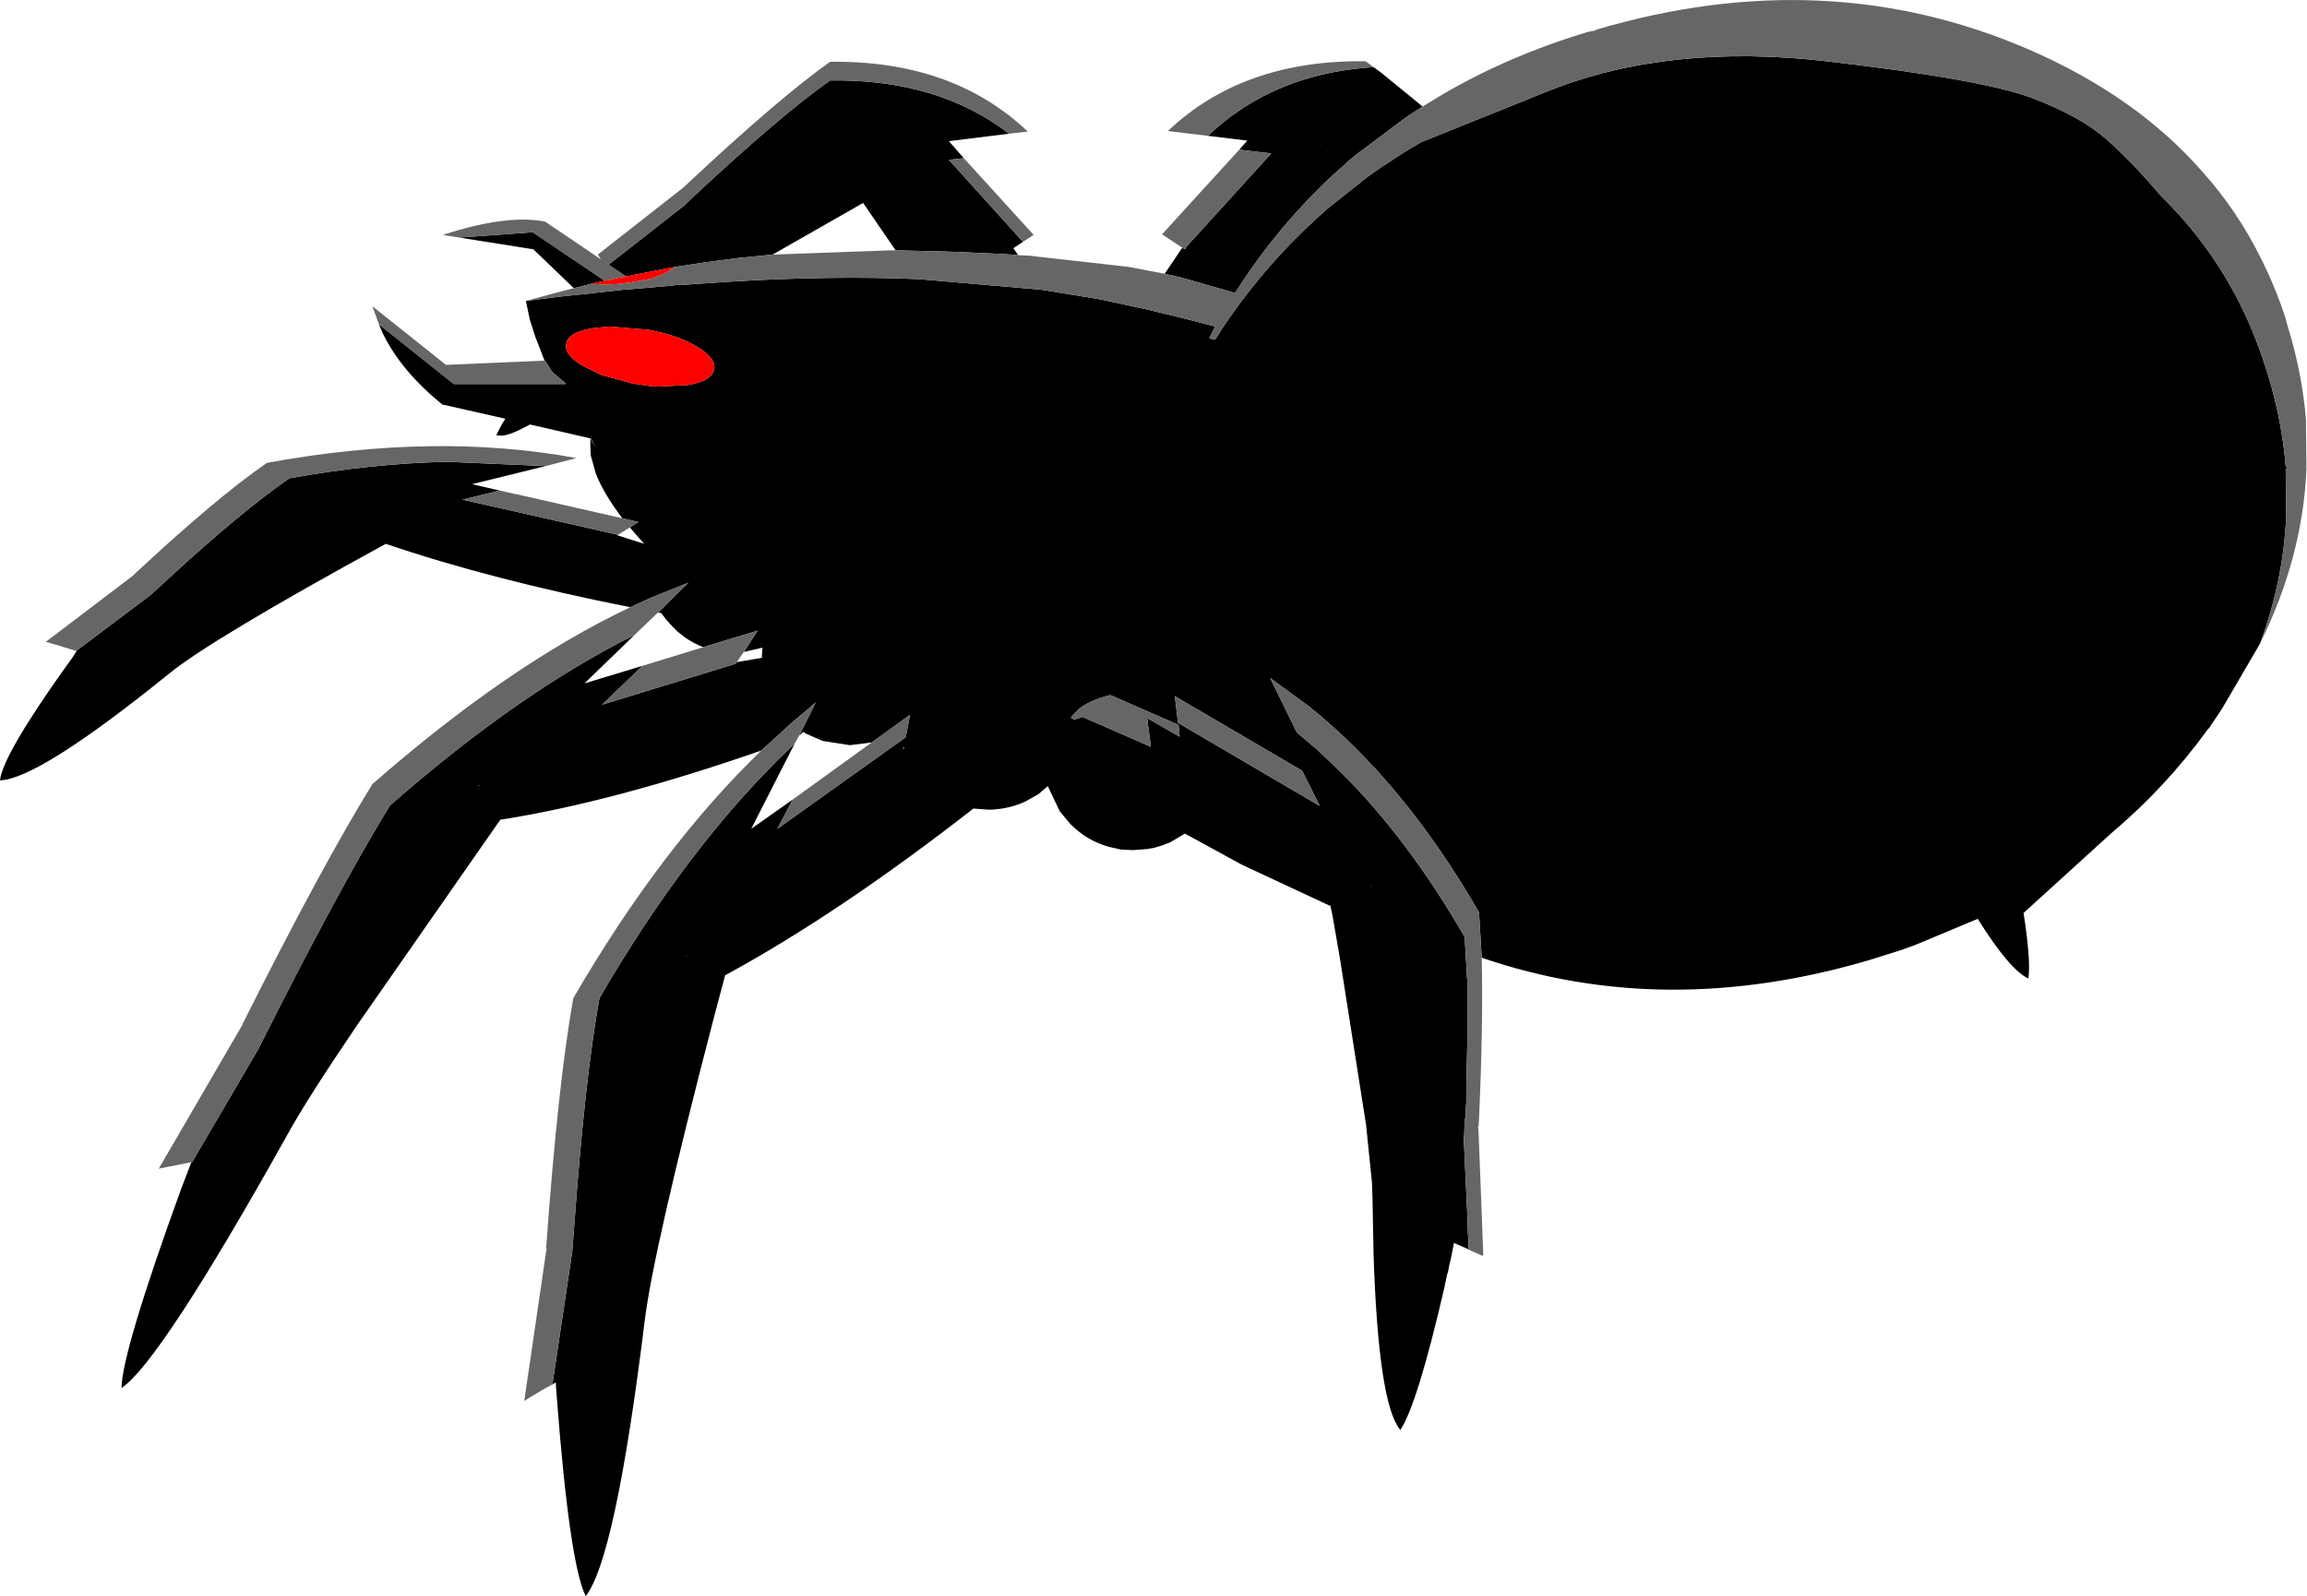 <?xml version="1.0" encoding="UTF-8" standalone="no"?>
<svg xmlns:xlink="http://www.w3.org/1999/xlink" height="149.85px" width="216.5px" xmlns="http://www.w3.org/2000/svg">
  <g transform="matrix(1.0, 0.0, 0.0, 1.0, 108.25, 74.9)">
    <path d="M103.85 -14.5 L100.35 -8.5 99.7 -7.5 99.25 -6.85 99.1 -6.6 98.95 -6.45 Q95.0 -1.0 89.9 3.3 L90.85 3.75 89.9 3.3 81.65 10.8 Q82.35 15.3 82.1 16.95 80.35 16.15 77.35 11.35 L71.5 13.8 70.1 14.3 67.25 15.2 Q48.0 20.9 30.8 15.0 L30.55 10.75 Q23.45 -1.55 14.45 -8.7 L10.95 -11.25 13.45 -6.15 15.4 -4.5 17.7 -2.3 Q23.95 3.95 29.2 13.05 L29.45 17.3 29.45 18.65 29.45 22.85 29.35 27.45 29.35 28.6 29.3 29.25 29.3 29.7 29.3 30.1 29.2 30.1 29.15 31.9 29.1 31.65 29.45 39.15 29.5 40.55 29.5 40.85 29.55 41.45 29.55 42.4 29.5 42.35 28.25 41.8 28.2 41.75 27.95 43.05 27.75 43.9 27.65 44.45 27.55 44.75 27.3 45.95 Q24.75 57.0 23.15 59.35 L23.1 59.25 Q21.1 56.7 20.65 42.8 L20.55 37.5 20.5 36.1 19.95 30.7 17.5 15.1 16.8 11.05 16.65 10.35 16.6 10.1 16.5 10.1 8.25 6.25 2.95 3.35 1.6 4.15 0.85 4.45 0.0 4.7 -0.6 4.8 -1.9 4.9 -3.05 4.85 -4.15 4.6 Q-6.2 4.05 -7.75 2.5 L-8.1 2.1 -8.8 1.25 -9.85 -0.95 -9.9 -1.15 -9.9 -1.1 -10.1 -0.95 -10.8 -0.35 -12.05 0.35 Q-13.45 1.0 -15.15 1.1 L-15.55 1.1 -16.9 1.0 Q-29.6 10.9 -40.2 16.65 L-41.25 20.6 Q-46.95 42.5 -47.75 49.1 -50.5 71.45 -53.3 74.95 L-53.3 74.9 Q-54.8 71.85 -56.0 56.25 L-56.1 54.85 -56.15 54.9 -56.4 55.05 -57.4 55.6 -56.4 55.0 -54.55 42.6 -54.35 40.0 Q-53.35 26.3 -52.0 18.8 -43.75 4.6 -34.35 -4.45 L-33.65 -5.15 -37.75 2.9 -33.85 0.15 -35.3 2.9 -23.25 -5.7 -22.85 -7.8 -26.45 -5.2 -28.5 -4.95 -31.05 -5.35 -32.2 -5.85 -32.65 -6.05 -32.85 -6.2 -33.25 -5.85 -31.7 -8.95 -32.65 -8.15 -33.95 -7.05 -36.8 -4.45 Q-50.75 0.4 -61.3 2.05 L-74.75 21.35 Q-79.5 28.35 -81.3 31.65 -93.2 52.95 -96.85 55.4 -96.8 52.0 -91.25 36.7 L-90.5 34.75 -90.3 34.2 -90.2 34.15 -83.85 23.3 -84.0 23.55 -82.05 19.7 Q-75.75 7.35 -71.65 0.7 -59.55 -9.9 -48.7 -15.3 L-53.4 -10.75 -47.95 -12.4 -51.75 -8.75 -39.2 -12.6 -39.1 -12.75 -36.75 -13.15 -36.75 -13.2 -36.75 -13.35 -36.7 -14.1 -38.45 -13.7 -37.15 -15.7 -42.25 -14.15 Q-43.15 -14.5 -43.95 -15.05 L-44.65 -15.6 -45.15 -16.1 -45.7 -16.7 -46.2 -17.35 -46.5 -17.4 -43.65 -20.2 -47.0 -18.85 -47.35 -18.7 -49.1 -17.9 Q-62.2 -20.5 -72.05 -23.85 -88.5 -14.85 -92.4 -11.65 -104.65 -1.75 -108.25 -1.65 -108.0 -4.0 -102.05 -12.35 L-101.5 -13.1 -101.05 -13.8 -101.1 -13.8 -94.25 -18.95 -93.95 -19.2 -92.65 -20.4 Q-85.6 -26.9 -81.1 -30.0 -73.4 -31.4 -66.25 -31.55 L-57.05 -31.15 -63.95 -29.45 -61.35 -28.85 -64.85 -28.0 -50.25 -24.7 -50.3 -24.65 -47.8 -23.85 -48.85 -25.05 -49.15 -25.4 -49.45 -25.2 -48.35 -25.9 -49.85 -26.25 Q-51.55 -28.5 -52.3 -30.35 L-52.35 -30.5 -52.8 -32.1 -52.85 -32.95 -52.85 -33.75 -58.5 -35.05 -59.6 -34.5 Q-60.55 -34.05 -61.15 -34.0 L-61.7 -34.05 -61.65 -34.1 -61.25 -34.9 -60.85 -35.55 -60.85 -35.6 -66.6 -36.9 -66.7 -36.9 Q-70.55 -40.0 -72.3 -43.55 L-72.65 -44.35 -72.55 -44.35 -65.65 -38.85 -55.15 -38.85 -55.15 -38.9 -56.4 -39.95 -57.1 -41.05 -57.15 -41.05 -58.0 -43.25 -58.55 -44.95 -58.55 -45.0 -58.9 -46.65 -55.75 -47.05 -53.9 -47.25 -53.8 -47.25 -52.05 -47.45 -49.8 -47.7 -47.9 -47.85 -45.1 -48.1 -44.85 -48.15 -44.35 -48.15 -39.9 -48.45 Q-30.35 -49.05 -22.05 -48.7 L-10.5 -47.7 -5.6 -46.9 -5.0 -46.8 -2.45 -46.25 -0.4 -45.8 -0.2 -45.75 2.5 -45.1 5.8 -44.25 5.45 -43.6 5.25 -43.15 5.75 -43.0 6.0 -43.35 6.4 -44.0 Q10.6 -50.3 16.15 -55.15 L16.3 -55.3 20.15 -58.35 21.5 -59.3 21.6 -59.35 23.35 -60.5 25.1 -61.55 37.15 -66.4 Q48.4 -70.85 63.15 -69.15 77.85 -67.45 82.45 -65.7 86.95 -64.0 89.4 -61.85 91.8 -59.75 94.6 -56.45 99.1 -52.05 101.95 -46.4 103.55 -43.2 104.65 -39.5 105.9 -35.35 106.25 -31.15 L106.4 -31.05 106.25 -30.85 106.3 -26.5 Q106.05 -20.45 103.85 -14.5 M-54.4 -47.85 L-58.2 -51.5 -65.15 -52.6 -58.25 -53.1 -51.5 -48.55 -52.8 -48.25 -54.4 -47.85 M-13.55 -62.35 L-19.2 -61.65 -17.8 -60.05 -19.2 -59.9 -12.25 -52.2 -13.15 -51.6 -12.7 -50.95 -14.0 -51.05 -18.4 -51.25 -20.0 -51.3 -24.2 -51.4 -27.25 -55.85 -35.75 -51.0 -38.8 -50.7 -41.9 -50.3 -44.85 -49.85 -45.95 -49.65 -49.5 -48.95 -51.15 -50.05 -44.05 -55.6 -42.95 -56.65 Q-34.9 -64.15 -30.35 -67.35 -20.25 -67.5 -13.55 -62.35 M1.05 -49.2 L2.7 -51.65 2.95 -51.5 3.05 -51.7 11.05 -60.5 8.05 -60.85 8.8 -61.7 5.1 -62.15 Q7.25 -64.2 9.8 -65.6 14.5 -68.2 20.65 -68.6 L20.25 -68.9 20.65 -68.6 21.4 -68.05 24.95 -65.15 25.25 -64.9 23.65 -63.85 19.05 -60.4 18.2 -59.7 18.1 -59.6 18.05 -59.55 Q13.0 -55.15 9.05 -49.5 L8.3 -48.4 8.25 -48.3 7.65 -47.4 2.6 -48.85 1.05 -49.2 M16.3 -60.7 L16.25 -60.65 16.35 -60.7 16.3 -60.7 M2.35 -6.85 L-4.05 -9.65 Q-6.05 -9.15 -7.05 -8.3 L-7.75 -7.55 -7.45 -7.35 -6.65 -7.6 -0.25 -4.8 -0.6 -7.5 2.45 -5.75 2.35 -6.85 M2.0 -9.55 L2.3 -7.05 15.6 0.75 13.95 -2.55 2.0 -9.55 M20.45 8.3 L20.45 8.25 20.35 8.15 20.45 8.3 M-26.75 -60.65 L-26.65 -60.6 -26.75 -60.65 M-47.45 -43.95 L-51.1 -44.25 -52.55 -44.1 Q-54.85 -43.75 -55.1 -42.7 -55.4 -41.65 -53.55 -40.55 L-51.8 -39.7 -48.9 -38.9 -46.8 -38.6 -43.75 -38.75 Q-41.55 -39.1 -41.25 -40.15 -40.95 -41.2 -42.75 -42.3 -44.35 -43.3 -46.7 -43.8 L-47.45 -43.95 M-52.85 -33.75 L-52.3 -32.8 -52.25 -32.7 -52.3 -32.8 -52.8 -33.75 -52.85 -33.75 M-63.35 -1.15 L-63.35 -1.1 -63.2 -1.2 -63.35 -1.15 M-73.7 -27.0 L-73.85 -27.0 -73.7 -27.0 M-23.45 -4.8 L-23.5 -4.6 -23.4 -4.65 -23.45 -4.8 M-43.85 14.85 L-43.85 14.9 -43.75 14.75 -43.85 14.85" fill="#000000" fill-rule="evenodd" stroke="none"/>
    <path d="M25.25 -64.9 L25.75 -65.2 27.15 -66.05 Q33.3 -69.65 40.75 -71.9 L41.5 -72.05 41.5 -72.1 Q63.1 -78.5 82.15 -70.25 92.3 -65.85 98.55 -58.65 101.7 -55.1 103.85 -50.8 105.2 -48.15 106.2 -45.15 L106.3 -44.75 106.55 -43.9 Q107.8 -39.75 108.15 -35.55 L108.2 -30.9 Q107.85 -22.6 103.85 -14.5 106.05 -20.45 106.3 -26.5 L106.25 -30.85 106.4 -31.05 106.25 -31.15 Q105.9 -35.35 104.65 -39.5 103.55 -43.2 101.95 -46.4 99.1 -52.05 94.6 -56.45 91.8 -59.75 89.4 -61.85 86.95 -64.0 82.45 -65.7 77.85 -67.45 63.15 -69.15 48.4 -70.85 37.15 -66.4 L25.1 -61.55 23.35 -60.5 21.6 -59.35 21.5 -59.3 20.15 -58.35 16.3 -55.3 16.15 -55.15 Q10.6 -50.3 6.4 -44.0 L6.0 -43.35 5.75 -43.0 5.25 -43.15 5.45 -43.6 5.8 -44.25 2.5 -45.1 -0.2 -45.75 -0.4 -45.8 -2.45 -46.25 -5.0 -46.8 -5.6 -46.9 -10.5 -47.7 -22.05 -48.7 Q-30.35 -49.05 -39.9 -48.45 L-44.35 -48.15 -44.85 -48.15 -45.1 -48.1 -47.9 -47.85 -49.8 -47.7 -52.05 -47.45 -53.8 -47.25 -53.9 -47.25 -55.75 -47.05 -58.9 -46.65 -56.15 -47.4 -54.4 -47.85 -52.8 -48.25 -51.45 -48.2 -51.05 -48.2 -50.2 -48.25 -49.05 -48.4 -48.75 -48.45 -47.1 -48.75 -45.85 -49.25 -44.85 -49.85 -41.9 -50.3 -38.8 -50.7 -35.75 -51.0 -24.7 -51.4 -24.2 -51.4 -20.0 -51.3 -18.4 -51.25 -14.0 -51.05 -12.7 -50.95 -11.6 -50.9 -10.8 -50.8 -2.35 -49.85 1.05 -49.2 2.6 -48.85 7.65 -47.4 8.25 -48.3 8.3 -48.4 9.05 -49.5 Q13.0 -55.15 18.05 -59.55 L18.1 -59.6 18.2 -59.7 19.05 -60.4 23.65 -63.85 25.25 -64.9 M30.8 15.0 Q30.95 21.05 30.55 30.15 L30.5 30.85 30.45 30.85 30.5 31.2 30.95 42.95 30.8 42.95 29.55 42.4 29.55 41.45 29.5 40.85 29.5 40.55 29.45 39.15 29.1 31.65 29.15 31.9 29.2 30.1 29.3 30.1 29.3 29.7 29.3 29.25 29.35 28.6 29.35 27.45 29.45 22.85 29.45 18.65 29.45 17.3 29.2 13.05 Q23.95 3.95 17.7 -2.3 L15.4 -4.5 13.45 -6.15 10.95 -11.25 14.45 -8.7 Q23.45 -1.55 30.55 10.75 L30.8 15.0 M-57.4 55.6 L-59.05 56.6 -57.0 42.6 -56.95 42.3 -57.0 42.3 Q-55.9 26.95 -54.45 18.8 -46.2 4.6 -36.8 -4.45 L-33.95 -7.05 -32.65 -8.15 -31.7 -8.95 -33.25 -5.85 -33.65 -5.15 -34.35 -4.45 Q-43.75 4.6 -52.0 18.8 -53.35 26.3 -54.35 40.0 L-54.55 42.6 -56.4 55.0 -57.4 55.6 M-90.3 34.2 L-93.35 34.8 -85.5 21.3 -85.5 21.25 Q-78.0 6.3 -73.3 -1.3 -60.5 -12.5 -49.1 -17.9 L-47.35 -18.7 -47.0 -18.85 -43.65 -20.2 -46.5 -17.4 -48.7 -15.3 Q-59.55 -9.9 -71.65 0.7 -75.75 7.35 -82.05 19.7 L-84.0 23.55 -83.85 23.3 -90.2 34.15 -90.3 34.2 M-101.1 -13.8 L-103.25 -14.45 -103.95 -14.65 -96.05 -20.65 -95.85 -20.8 Q-88.05 -28.1 -83.2 -31.45 -67.4 -34.35 -54.15 -31.9 L-57.05 -31.15 -66.25 -31.55 Q-73.4 -31.4 -81.1 -30.0 -85.6 -26.9 -92.65 -20.4 L-93.95 -19.2 -94.25 -18.95 -101.1 -13.8 M-61.35 -28.85 L-59.8 -28.5 -59.75 -28.5 -49.85 -26.25 -48.35 -25.9 -49.45 -25.2 -50.25 -24.7 -64.85 -28.0 -61.35 -28.85 M-72.65 -44.35 L-73.3 -46.15 -66.4 -40.65 -57.15 -41.05 -57.1 -41.05 -56.4 -39.95 -55.15 -38.9 -55.15 -38.85 -65.65 -38.85 -72.55 -44.35 -72.65 -44.35 M-65.15 -52.6 L-66.7 -52.85 Q-60.7 -54.8 -57.1 -54.1 L-51.85 -50.55 -52.15 -51.0 -44.05 -57.35 -43.9 -57.5 Q-35.15 -65.7 -30.35 -69.1 -18.85 -69.25 -11.8 -62.55 L-13.55 -62.35 Q-20.25 -67.5 -30.35 -67.35 -34.9 -64.15 -42.95 -56.65 L-44.05 -55.6 -51.15 -50.05 -49.5 -48.95 -50.55 -48.75 -51.15 -48.6 -51.5 -48.55 -58.25 -53.1 -65.15 -52.6 M-17.8 -60.05 L-11.25 -52.85 -12.25 -52.2 -19.2 -59.9 -17.8 -60.05 M2.7 -51.65 L0.8 -52.9 8.05 -60.85 11.05 -60.5 3.05 -51.7 2.95 -51.5 2.7 -51.65 M5.1 -62.15 L1.35 -62.6 Q8.4 -69.3 19.9 -69.15 L20.25 -68.9 20.65 -68.6 Q14.5 -68.2 9.8 -65.6 7.25 -64.2 5.1 -62.15 M2.35 -6.85 L2.45 -5.75 -0.6 -7.5 -0.25 -4.8 -6.65 -7.6 -7.45 -7.35 -7.75 -7.55 -7.05 -8.3 Q-6.05 -9.15 -4.05 -9.65 L2.35 -6.85 M2.0 -9.55 L13.95 -2.55 15.6 0.75 2.3 -7.05 2.0 -9.55 M-42.25 -14.15 L-37.15 -15.7 -38.45 -13.7 -39.1 -12.75 -39.2 -12.6 -51.75 -8.75 -47.95 -12.4 -42.25 -14.15 M-26.45 -5.2 L-22.85 -7.8 -23.25 -5.7 -35.3 2.9 -33.85 0.15 -26.45 -5.2" fill="#666666" fill-rule="evenodd" stroke="none"/>
    <path d="M-49.5 -48.95 L-45.95 -49.65 -44.85 -49.85 -45.85 -49.25 -47.1 -48.75 -48.75 -48.45 -49.05 -48.4 -50.2 -48.25 -51.05 -48.2 -51.45 -48.2 -52.8 -48.25 -51.5 -48.55 -51.15 -48.6 -50.55 -48.75 -49.5 -48.95 M-47.45 -43.95 L-46.7 -43.8 Q-44.35 -43.3 -42.75 -42.3 -40.95 -41.2 -41.25 -40.15 -41.55 -39.1 -43.75 -38.75 L-46.8 -38.6 -48.9 -38.9 -51.8 -39.7 -53.55 -40.55 Q-55.4 -41.65 -55.1 -42.7 -54.85 -43.75 -52.55 -44.1 L-51.1 -44.25 -47.45 -43.95" fill="#ff0000" fill-rule="evenodd" stroke="none"/>
  </g>
</svg>
